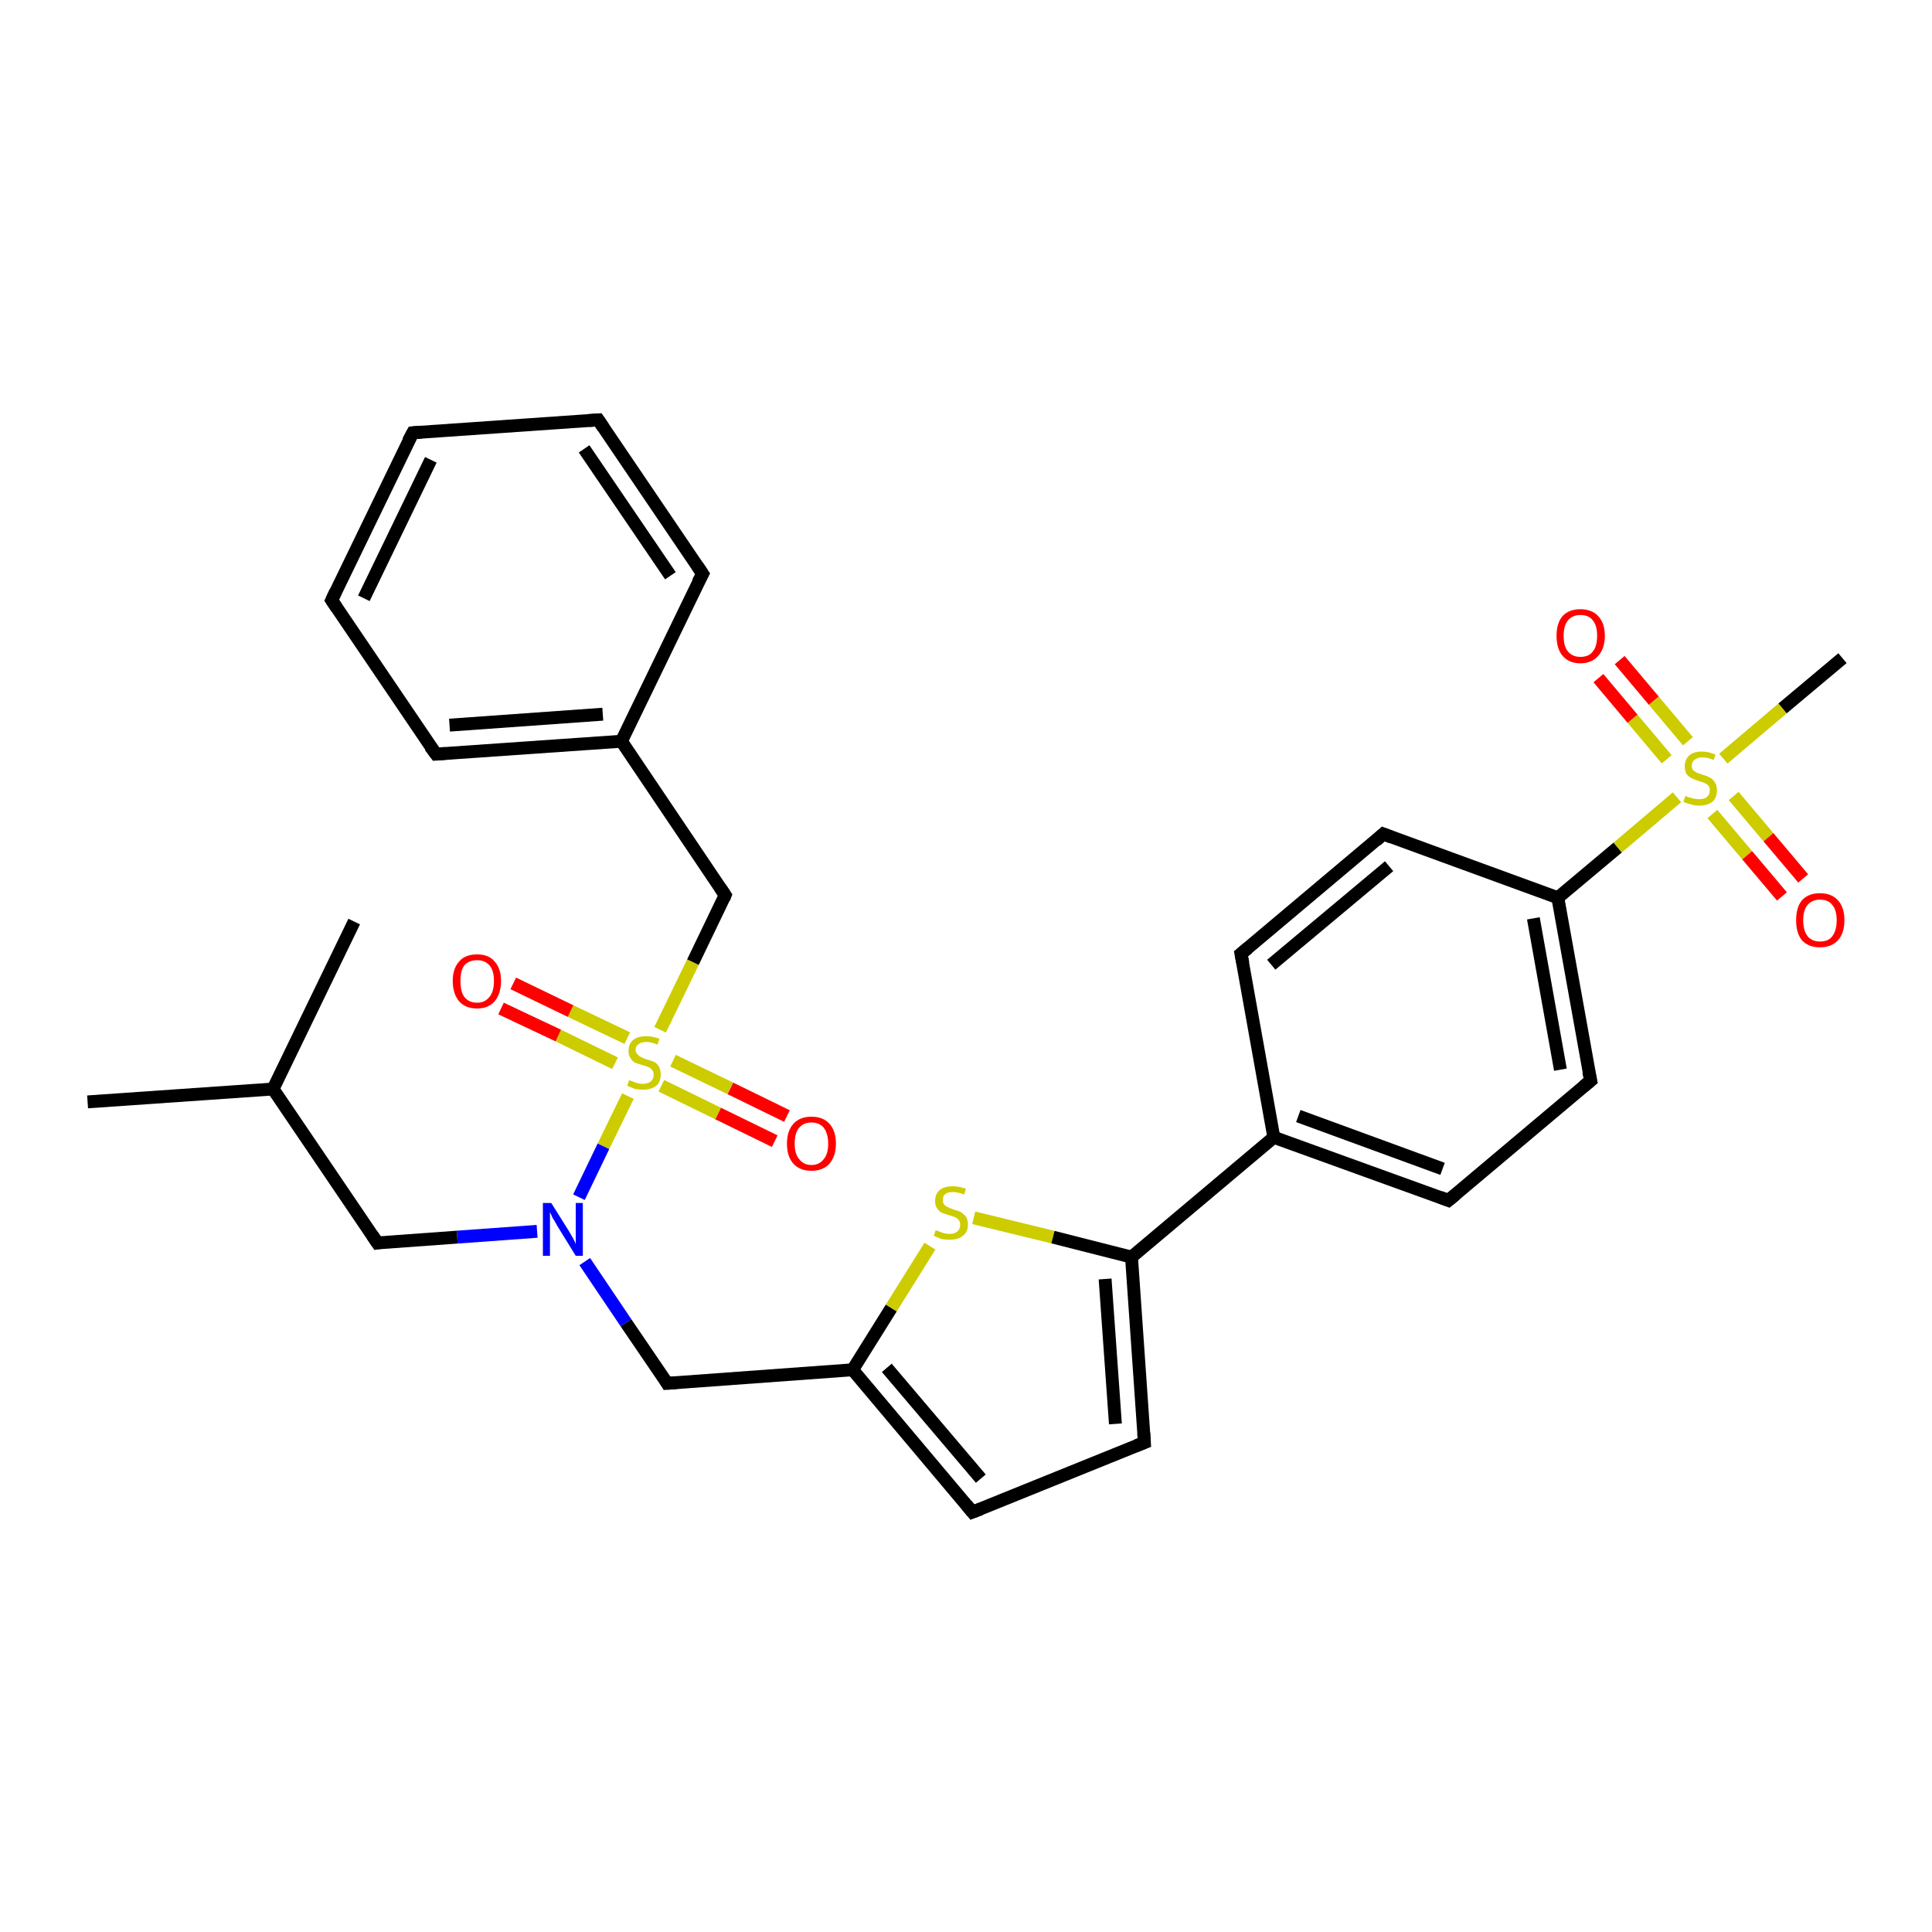 <?xml version='1.0' encoding='iso-8859-1'?>
<svg version='1.1' baseProfile='full'
              xmlns='http://www.w3.org/2000/svg'
                      xmlns:rdkit='http://www.rdkit.org/xml'
                      xmlns:xlink='http://www.w3.org/1999/xlink'
                  xml:space='preserve'
width='300px' height='300px' viewBox='0 0 300 300'>
<!-- END OF HEADER -->
<rect style='opacity:1.0;fill:#FFFFFF;stroke:none' width='300.0' height='300.0' x='0.0' y='0.0'> </rect>
<path class='bond-0 atom-0 atom-1' d='M 120.3,177.2 L 111.5,172.9' style='fill:none;fill-rule:evenodd;stroke:#FF0000;stroke-width:2.0px;stroke-linecap:butt;stroke-linejoin:miter;stroke-opacity:1' />
<path class='bond-0 atom-0 atom-1' d='M 111.5,172.9 L 102.7,168.6' style='fill:none;fill-rule:evenodd;stroke:#CCCC00;stroke-width:2.0px;stroke-linecap:butt;stroke-linejoin:miter;stroke-opacity:1' />
<path class='bond-0 atom-0 atom-1' d='M 122.2,173.3 L 113.4,169.0' style='fill:none;fill-rule:evenodd;stroke:#FF0000;stroke-width:2.0px;stroke-linecap:butt;stroke-linejoin:miter;stroke-opacity:1' />
<path class='bond-0 atom-0 atom-1' d='M 113.4,169.0 L 104.5,164.7' style='fill:none;fill-rule:evenodd;stroke:#CCCC00;stroke-width:2.0px;stroke-linecap:butt;stroke-linejoin:miter;stroke-opacity:1' />
<path class='bond-1 atom-1 atom-2' d='M 97.4,161.2 L 88.6,157.0' style='fill:none;fill-rule:evenodd;stroke:#CCCC00;stroke-width:2.0px;stroke-linecap:butt;stroke-linejoin:miter;stroke-opacity:1' />
<path class='bond-1 atom-1 atom-2' d='M 88.6,157.0 L 79.7,152.7' style='fill:none;fill-rule:evenodd;stroke:#FF0000;stroke-width:2.0px;stroke-linecap:butt;stroke-linejoin:miter;stroke-opacity:1' />
<path class='bond-1 atom-1 atom-2' d='M 95.5,165.1 L 86.7,160.8' style='fill:none;fill-rule:evenodd;stroke:#CCCC00;stroke-width:2.0px;stroke-linecap:butt;stroke-linejoin:miter;stroke-opacity:1' />
<path class='bond-1 atom-1 atom-2' d='M 86.7,160.8 L 77.8,156.6' style='fill:none;fill-rule:evenodd;stroke:#FF0000;stroke-width:2.0px;stroke-linecap:butt;stroke-linejoin:miter;stroke-opacity:1' />
<path class='bond-2 atom-1 atom-3' d='M 97.5,170.2 L 93.7,178.0' style='fill:none;fill-rule:evenodd;stroke:#CCCC00;stroke-width:2.0px;stroke-linecap:butt;stroke-linejoin:miter;stroke-opacity:1' />
<path class='bond-2 atom-1 atom-3' d='M 93.7,178.0 L 89.9,185.9' style='fill:none;fill-rule:evenodd;stroke:#0000FF;stroke-width:2.0px;stroke-linecap:butt;stroke-linejoin:miter;stroke-opacity:1' />
<path class='bond-3 atom-3 atom-4' d='M 90.8,195.9 L 97.2,205.4' style='fill:none;fill-rule:evenodd;stroke:#0000FF;stroke-width:2.0px;stroke-linecap:butt;stroke-linejoin:miter;stroke-opacity:1' />
<path class='bond-3 atom-3 atom-4' d='M 97.2,205.4 L 103.6,214.8' style='fill:none;fill-rule:evenodd;stroke:#000000;stroke-width:2.0px;stroke-linecap:butt;stroke-linejoin:miter;stroke-opacity:1' />
<path class='bond-4 atom-4 atom-5' d='M 103.6,214.8 L 132.4,212.7' style='fill:none;fill-rule:evenodd;stroke:#000000;stroke-width:2.0px;stroke-linecap:butt;stroke-linejoin:miter;stroke-opacity:1' />
<path class='bond-5 atom-5 atom-6' d='M 132.4,212.7 L 138.4,203.1' style='fill:none;fill-rule:evenodd;stroke:#000000;stroke-width:2.0px;stroke-linecap:butt;stroke-linejoin:miter;stroke-opacity:1' />
<path class='bond-5 atom-5 atom-6' d='M 138.4,203.1 L 144.4,193.5' style='fill:none;fill-rule:evenodd;stroke:#CCCC00;stroke-width:2.0px;stroke-linecap:butt;stroke-linejoin:miter;stroke-opacity:1' />
<path class='bond-6 atom-6 atom-7' d='M 151.2,189.1 L 163.5,192.1' style='fill:none;fill-rule:evenodd;stroke:#CCCC00;stroke-width:2.0px;stroke-linecap:butt;stroke-linejoin:miter;stroke-opacity:1' />
<path class='bond-6 atom-6 atom-7' d='M 163.5,192.1 L 175.7,195.2' style='fill:none;fill-rule:evenodd;stroke:#000000;stroke-width:2.0px;stroke-linecap:butt;stroke-linejoin:miter;stroke-opacity:1' />
<path class='bond-7 atom-7 atom-8' d='M 175.7,195.2 L 177.7,224.0' style='fill:none;fill-rule:evenodd;stroke:#000000;stroke-width:2.0px;stroke-linecap:butt;stroke-linejoin:miter;stroke-opacity:1' />
<path class='bond-7 atom-7 atom-8' d='M 171.6,198.6 L 173.2,221.1' style='fill:none;fill-rule:evenodd;stroke:#000000;stroke-width:2.0px;stroke-linecap:butt;stroke-linejoin:miter;stroke-opacity:1' />
<path class='bond-8 atom-8 atom-9' d='M 177.7,224.0 L 151.0,234.8' style='fill:none;fill-rule:evenodd;stroke:#000000;stroke-width:2.0px;stroke-linecap:butt;stroke-linejoin:miter;stroke-opacity:1' />
<path class='bond-9 atom-7 atom-10' d='M 175.7,195.2 L 197.8,176.6' style='fill:none;fill-rule:evenodd;stroke:#000000;stroke-width:2.0px;stroke-linecap:butt;stroke-linejoin:miter;stroke-opacity:1' />
<path class='bond-10 atom-10 atom-11' d='M 197.8,176.6 L 224.9,186.4' style='fill:none;fill-rule:evenodd;stroke:#000000;stroke-width:2.0px;stroke-linecap:butt;stroke-linejoin:miter;stroke-opacity:1' />
<path class='bond-10 atom-10 atom-11' d='M 201.6,173.3 L 224.0,181.5' style='fill:none;fill-rule:evenodd;stroke:#000000;stroke-width:2.0px;stroke-linecap:butt;stroke-linejoin:miter;stroke-opacity:1' />
<path class='bond-11 atom-11 atom-12' d='M 224.9,186.4 L 247.0,167.8' style='fill:none;fill-rule:evenodd;stroke:#000000;stroke-width:2.0px;stroke-linecap:butt;stroke-linejoin:miter;stroke-opacity:1' />
<path class='bond-12 atom-12 atom-13' d='M 247.0,167.8 L 241.9,139.4' style='fill:none;fill-rule:evenodd;stroke:#000000;stroke-width:2.0px;stroke-linecap:butt;stroke-linejoin:miter;stroke-opacity:1' />
<path class='bond-12 atom-12 atom-13' d='M 242.3,166.1 L 238.1,142.6' style='fill:none;fill-rule:evenodd;stroke:#000000;stroke-width:2.0px;stroke-linecap:butt;stroke-linejoin:miter;stroke-opacity:1' />
<path class='bond-13 atom-13 atom-14' d='M 241.9,139.4 L 214.8,129.5' style='fill:none;fill-rule:evenodd;stroke:#000000;stroke-width:2.0px;stroke-linecap:butt;stroke-linejoin:miter;stroke-opacity:1' />
<path class='bond-14 atom-14 atom-15' d='M 214.8,129.5 L 192.7,148.1' style='fill:none;fill-rule:evenodd;stroke:#000000;stroke-width:2.0px;stroke-linecap:butt;stroke-linejoin:miter;stroke-opacity:1' />
<path class='bond-14 atom-14 atom-15' d='M 215.7,134.5 L 197.4,149.8' style='fill:none;fill-rule:evenodd;stroke:#000000;stroke-width:2.0px;stroke-linecap:butt;stroke-linejoin:miter;stroke-opacity:1' />
<path class='bond-15 atom-13 atom-16' d='M 241.9,139.4 L 251.2,131.6' style='fill:none;fill-rule:evenodd;stroke:#000000;stroke-width:2.0px;stroke-linecap:butt;stroke-linejoin:miter;stroke-opacity:1' />
<path class='bond-15 atom-13 atom-16' d='M 251.2,131.6 L 260.4,123.8' style='fill:none;fill-rule:evenodd;stroke:#CCCC00;stroke-width:2.0px;stroke-linecap:butt;stroke-linejoin:miter;stroke-opacity:1' />
<path class='bond-16 atom-16 atom-17' d='M 262.1,115.1 L 256.8,108.8' style='fill:none;fill-rule:evenodd;stroke:#CCCC00;stroke-width:2.0px;stroke-linecap:butt;stroke-linejoin:miter;stroke-opacity:1' />
<path class='bond-16 atom-16 atom-17' d='M 256.8,108.8 L 251.5,102.5' style='fill:none;fill-rule:evenodd;stroke:#FF0000;stroke-width:2.0px;stroke-linecap:butt;stroke-linejoin:miter;stroke-opacity:1' />
<path class='bond-16 atom-16 atom-17' d='M 258.8,117.9 L 253.5,111.6' style='fill:none;fill-rule:evenodd;stroke:#CCCC00;stroke-width:2.0px;stroke-linecap:butt;stroke-linejoin:miter;stroke-opacity:1' />
<path class='bond-16 atom-16 atom-17' d='M 253.5,111.6 L 248.2,105.3' style='fill:none;fill-rule:evenodd;stroke:#FF0000;stroke-width:2.0px;stroke-linecap:butt;stroke-linejoin:miter;stroke-opacity:1' />
<path class='bond-17 atom-16 atom-18' d='M 265.9,126.4 L 271.3,132.8' style='fill:none;fill-rule:evenodd;stroke:#CCCC00;stroke-width:2.0px;stroke-linecap:butt;stroke-linejoin:miter;stroke-opacity:1' />
<path class='bond-17 atom-16 atom-18' d='M 271.3,132.8 L 276.7,139.2' style='fill:none;fill-rule:evenodd;stroke:#FF0000;stroke-width:2.0px;stroke-linecap:butt;stroke-linejoin:miter;stroke-opacity:1' />
<path class='bond-17 atom-16 atom-18' d='M 269.2,123.6 L 274.6,130.0' style='fill:none;fill-rule:evenodd;stroke:#CCCC00;stroke-width:2.0px;stroke-linecap:butt;stroke-linejoin:miter;stroke-opacity:1' />
<path class='bond-17 atom-16 atom-18' d='M 274.6,130.0 L 280.0,136.4' style='fill:none;fill-rule:evenodd;stroke:#FF0000;stroke-width:2.0px;stroke-linecap:butt;stroke-linejoin:miter;stroke-opacity:1' />
<path class='bond-18 atom-16 atom-19' d='M 267.6,117.8 L 276.8,110.0' style='fill:none;fill-rule:evenodd;stroke:#CCCC00;stroke-width:2.0px;stroke-linecap:butt;stroke-linejoin:miter;stroke-opacity:1' />
<path class='bond-18 atom-16 atom-19' d='M 276.8,110.0 L 286.1,102.2' style='fill:none;fill-rule:evenodd;stroke:#000000;stroke-width:2.0px;stroke-linecap:butt;stroke-linejoin:miter;stroke-opacity:1' />
<path class='bond-19 atom-3 atom-20' d='M 83.4,191.2 L 71.0,192.1' style='fill:none;fill-rule:evenodd;stroke:#0000FF;stroke-width:2.0px;stroke-linecap:butt;stroke-linejoin:miter;stroke-opacity:1' />
<path class='bond-19 atom-3 atom-20' d='M 71.0,192.1 L 58.6,193.0' style='fill:none;fill-rule:evenodd;stroke:#000000;stroke-width:2.0px;stroke-linecap:butt;stroke-linejoin:miter;stroke-opacity:1' />
<path class='bond-20 atom-20 atom-21' d='M 58.6,193.0 L 42.4,169.1' style='fill:none;fill-rule:evenodd;stroke:#000000;stroke-width:2.0px;stroke-linecap:butt;stroke-linejoin:miter;stroke-opacity:1' />
<path class='bond-21 atom-21 atom-22' d='M 42.4,169.1 L 13.6,171.1' style='fill:none;fill-rule:evenodd;stroke:#000000;stroke-width:2.0px;stroke-linecap:butt;stroke-linejoin:miter;stroke-opacity:1' />
<path class='bond-22 atom-21 atom-23' d='M 42.4,169.1 L 55.0,143.1' style='fill:none;fill-rule:evenodd;stroke:#000000;stroke-width:2.0px;stroke-linecap:butt;stroke-linejoin:miter;stroke-opacity:1' />
<path class='bond-23 atom-1 atom-24' d='M 102.5,159.9 L 107.6,149.4' style='fill:none;fill-rule:evenodd;stroke:#CCCC00;stroke-width:2.0px;stroke-linecap:butt;stroke-linejoin:miter;stroke-opacity:1' />
<path class='bond-23 atom-1 atom-24' d='M 107.6,149.4 L 112.6,139.0' style='fill:none;fill-rule:evenodd;stroke:#000000;stroke-width:2.0px;stroke-linecap:butt;stroke-linejoin:miter;stroke-opacity:1' />
<path class='bond-24 atom-24 atom-25' d='M 112.6,139.0 L 96.5,115.1' style='fill:none;fill-rule:evenodd;stroke:#000000;stroke-width:2.0px;stroke-linecap:butt;stroke-linejoin:miter;stroke-opacity:1' />
<path class='bond-25 atom-25 atom-26' d='M 96.5,115.1 L 67.7,117.1' style='fill:none;fill-rule:evenodd;stroke:#000000;stroke-width:2.0px;stroke-linecap:butt;stroke-linejoin:miter;stroke-opacity:1' />
<path class='bond-25 atom-25 atom-26' d='M 93.6,110.9 L 69.8,112.6' style='fill:none;fill-rule:evenodd;stroke:#000000;stroke-width:2.0px;stroke-linecap:butt;stroke-linejoin:miter;stroke-opacity:1' />
<path class='bond-26 atom-26 atom-27' d='M 67.7,117.1 L 51.5,93.2' style='fill:none;fill-rule:evenodd;stroke:#000000;stroke-width:2.0px;stroke-linecap:butt;stroke-linejoin:miter;stroke-opacity:1' />
<path class='bond-27 atom-27 atom-28' d='M 51.5,93.2 L 64.1,67.2' style='fill:none;fill-rule:evenodd;stroke:#000000;stroke-width:2.0px;stroke-linecap:butt;stroke-linejoin:miter;stroke-opacity:1' />
<path class='bond-27 atom-27 atom-28' d='M 56.5,92.9 L 66.9,71.4' style='fill:none;fill-rule:evenodd;stroke:#000000;stroke-width:2.0px;stroke-linecap:butt;stroke-linejoin:miter;stroke-opacity:1' />
<path class='bond-28 atom-28 atom-29' d='M 64.1,67.2 L 92.9,65.2' style='fill:none;fill-rule:evenodd;stroke:#000000;stroke-width:2.0px;stroke-linecap:butt;stroke-linejoin:miter;stroke-opacity:1' />
<path class='bond-29 atom-29 atom-30' d='M 92.9,65.2 L 109.1,89.1' style='fill:none;fill-rule:evenodd;stroke:#000000;stroke-width:2.0px;stroke-linecap:butt;stroke-linejoin:miter;stroke-opacity:1' />
<path class='bond-29 atom-29 atom-30' d='M 90.7,69.7 L 104.1,89.4' style='fill:none;fill-rule:evenodd;stroke:#000000;stroke-width:2.0px;stroke-linecap:butt;stroke-linejoin:miter;stroke-opacity:1' />
<path class='bond-30 atom-9 atom-5' d='M 151.0,234.8 L 132.4,212.7' style='fill:none;fill-rule:evenodd;stroke:#000000;stroke-width:2.0px;stroke-linecap:butt;stroke-linejoin:miter;stroke-opacity:1' />
<path class='bond-30 atom-9 atom-5' d='M 152.3,229.6 L 137.7,212.4' style='fill:none;fill-rule:evenodd;stroke:#000000;stroke-width:2.0px;stroke-linecap:butt;stroke-linejoin:miter;stroke-opacity:1' />
<path class='bond-31 atom-15 atom-10' d='M 192.7,148.1 L 197.8,176.6' style='fill:none;fill-rule:evenodd;stroke:#000000;stroke-width:2.0px;stroke-linecap:butt;stroke-linejoin:miter;stroke-opacity:1' />
<path class='bond-32 atom-30 atom-25' d='M 109.1,89.1 L 96.5,115.1' style='fill:none;fill-rule:evenodd;stroke:#000000;stroke-width:2.0px;stroke-linecap:butt;stroke-linejoin:miter;stroke-opacity:1' />
<path d='M 103.3,214.3 L 103.6,214.8 L 105.0,214.7' style='fill:none;stroke:#000000;stroke-width:2.0px;stroke-linecap:butt;stroke-linejoin:miter;stroke-opacity:1;' />
<path d='M 177.6,222.5 L 177.7,224.0 L 176.4,224.5' style='fill:none;stroke:#000000;stroke-width:2.0px;stroke-linecap:butt;stroke-linejoin:miter;stroke-opacity:1;' />
<path d='M 152.3,234.3 L 151.0,234.8 L 150.1,233.7' style='fill:none;stroke:#000000;stroke-width:2.0px;stroke-linecap:butt;stroke-linejoin:miter;stroke-opacity:1;' />
<path d='M 223.6,185.9 L 224.9,186.4 L 226.0,185.5' style='fill:none;stroke:#000000;stroke-width:2.0px;stroke-linecap:butt;stroke-linejoin:miter;stroke-opacity:1;' />
<path d='M 245.9,168.7 L 247.0,167.8 L 246.7,166.4' style='fill:none;stroke:#000000;stroke-width:2.0px;stroke-linecap:butt;stroke-linejoin:miter;stroke-opacity:1;' />
<path d='M 216.1,130.0 L 214.8,129.5 L 213.7,130.5' style='fill:none;stroke:#000000;stroke-width:2.0px;stroke-linecap:butt;stroke-linejoin:miter;stroke-opacity:1;' />
<path d='M 193.8,147.2 L 192.7,148.1 L 193.0,149.6' style='fill:none;stroke:#000000;stroke-width:2.0px;stroke-linecap:butt;stroke-linejoin:miter;stroke-opacity:1;' />
<path d='M 59.2,192.9 L 58.6,193.0 L 57.8,191.8' style='fill:none;stroke:#000000;stroke-width:2.0px;stroke-linecap:butt;stroke-linejoin:miter;stroke-opacity:1;' />
<path d='M 112.4,139.5 L 112.6,139.0 L 111.8,137.8' style='fill:none;stroke:#000000;stroke-width:2.0px;stroke-linecap:butt;stroke-linejoin:miter;stroke-opacity:1;' />
<path d='M 69.1,117.0 L 67.7,117.1 L 66.8,115.9' style='fill:none;stroke:#000000;stroke-width:2.0px;stroke-linecap:butt;stroke-linejoin:miter;stroke-opacity:1;' />
<path d='M 52.3,94.4 L 51.5,93.2 L 52.1,91.9' style='fill:none;stroke:#000000;stroke-width:2.0px;stroke-linecap:butt;stroke-linejoin:miter;stroke-opacity:1;' />
<path d='M 63.4,68.5 L 64.1,67.2 L 65.5,67.1' style='fill:none;stroke:#000000;stroke-width:2.0px;stroke-linecap:butt;stroke-linejoin:miter;stroke-opacity:1;' />
<path d='M 91.4,65.3 L 92.9,65.2 L 93.7,66.4' style='fill:none;stroke:#000000;stroke-width:2.0px;stroke-linecap:butt;stroke-linejoin:miter;stroke-opacity:1;' />
<path d='M 108.3,87.9 L 109.1,89.1 L 108.4,90.4' style='fill:none;stroke:#000000;stroke-width:2.0px;stroke-linecap:butt;stroke-linejoin:miter;stroke-opacity:1;' />
<path class='atom-0' d='M 122.2 177.6
Q 122.2 175.6, 123.2 174.5
Q 124.2 173.4, 126.0 173.4
Q 127.8 173.4, 128.8 174.5
Q 129.8 175.6, 129.8 177.6
Q 129.8 179.5, 128.8 180.7
Q 127.8 181.8, 126.0 181.8
Q 124.2 181.8, 123.2 180.7
Q 122.2 179.6, 122.2 177.6
M 126.0 180.9
Q 127.2 180.9, 127.9 180.0
Q 128.6 179.2, 128.6 177.6
Q 128.6 176.0, 127.9 175.1
Q 127.2 174.3, 126.0 174.3
Q 124.8 174.3, 124.1 175.1
Q 123.4 175.9, 123.4 177.6
Q 123.4 179.2, 124.1 180.0
Q 124.8 180.9, 126.0 180.9
' fill='#FF0000'/>
<path class='atom-1' d='M 97.7 167.7
Q 97.8 167.8, 98.2 167.9
Q 98.6 168.1, 99.0 168.2
Q 99.4 168.3, 99.8 168.3
Q 100.6 168.3, 101.1 167.9
Q 101.5 167.5, 101.5 166.9
Q 101.5 166.4, 101.3 166.2
Q 101.1 165.9, 100.7 165.7
Q 100.4 165.6, 99.8 165.4
Q 99.1 165.2, 98.6 165.0
Q 98.2 164.8, 97.9 164.3
Q 97.6 163.9, 97.6 163.2
Q 97.6 162.1, 98.3 161.5
Q 99.0 160.9, 100.4 160.9
Q 101.3 160.9, 102.4 161.3
L 102.1 162.2
Q 101.1 161.8, 100.4 161.8
Q 99.6 161.8, 99.2 162.1
Q 98.7 162.4, 98.7 163.0
Q 98.7 163.5, 99.0 163.7
Q 99.2 164.0, 99.5 164.1
Q 99.8 164.3, 100.4 164.5
Q 101.1 164.7, 101.6 164.9
Q 102.0 165.1, 102.3 165.6
Q 102.6 166.1, 102.6 166.9
Q 102.6 168.0, 101.9 168.6
Q 101.1 169.2, 99.9 169.2
Q 99.1 169.2, 98.6 169.1
Q 98.1 168.9, 97.4 168.6
L 97.7 167.7
' fill='#CCCC00'/>
<path class='atom-2' d='M 70.3 152.3
Q 70.3 150.4, 71.3 149.3
Q 72.2 148.2, 74.1 148.2
Q 75.9 148.2, 76.8 149.3
Q 77.8 150.4, 77.8 152.3
Q 77.8 154.3, 76.8 155.5
Q 75.8 156.6, 74.1 156.6
Q 72.3 156.6, 71.3 155.5
Q 70.3 154.3, 70.3 152.3
M 74.1 155.7
Q 75.3 155.7, 76.0 154.8
Q 76.7 154.0, 76.7 152.3
Q 76.7 150.7, 76.0 149.9
Q 75.3 149.1, 74.1 149.1
Q 72.8 149.1, 72.1 149.9
Q 71.5 150.7, 71.5 152.3
Q 71.5 154.0, 72.1 154.8
Q 72.8 155.7, 74.1 155.7
' fill='#FF0000'/>
<path class='atom-3' d='M 85.6 186.8
L 88.3 191.1
Q 88.6 191.6, 89.0 192.3
Q 89.4 193.1, 89.4 193.2
L 89.4 186.8
L 90.5 186.8
L 90.5 195.0
L 89.4 195.0
L 86.5 190.3
Q 86.2 189.7, 85.8 189.1
Q 85.5 188.4, 85.4 188.2
L 85.4 195.0
L 84.3 195.0
L 84.3 186.8
L 85.6 186.8
' fill='#0000FF'/>
<path class='atom-6' d='M 145.3 191.0
Q 145.4 191.1, 145.8 191.2
Q 146.2 191.4, 146.6 191.5
Q 147.0 191.6, 147.5 191.6
Q 148.2 191.6, 148.7 191.2
Q 149.1 190.8, 149.1 190.2
Q 149.1 189.7, 148.9 189.5
Q 148.7 189.2, 148.3 189.0
Q 148.0 188.9, 147.4 188.7
Q 146.7 188.5, 146.2 188.3
Q 145.8 188.1, 145.5 187.6
Q 145.2 187.2, 145.2 186.5
Q 145.2 185.4, 145.9 184.8
Q 146.6 184.2, 148.0 184.2
Q 148.9 184.2, 150.0 184.6
L 149.7 185.5
Q 148.8 185.1, 148.0 185.1
Q 147.2 185.1, 146.8 185.4
Q 146.4 185.7, 146.4 186.3
Q 146.4 186.8, 146.6 187.0
Q 146.8 187.3, 147.1 187.4
Q 147.5 187.6, 148.0 187.8
Q 148.8 188.0, 149.2 188.2
Q 149.6 188.5, 150.0 188.9
Q 150.3 189.4, 150.3 190.2
Q 150.3 191.3, 149.5 191.9
Q 148.8 192.5, 147.5 192.5
Q 146.8 192.5, 146.2 192.4
Q 145.7 192.2, 145.0 191.9
L 145.3 191.0
' fill='#CCCC00'/>
<path class='atom-16' d='M 261.7 123.6
Q 261.8 123.6, 262.2 123.8
Q 262.6 123.9, 263.0 124.0
Q 263.4 124.1, 263.8 124.1
Q 264.6 124.1, 265.0 123.8
Q 265.5 123.4, 265.5 122.7
Q 265.5 122.3, 265.3 122.0
Q 265.0 121.7, 264.7 121.6
Q 264.3 121.4, 263.8 121.3
Q 263.0 121.0, 262.6 120.8
Q 262.2 120.6, 261.9 120.2
Q 261.6 119.7, 261.6 119.0
Q 261.6 118.0, 262.3 117.3
Q 263.0 116.7, 264.3 116.7
Q 265.3 116.7, 266.4 117.2
L 266.1 118.0
Q 265.1 117.6, 264.4 117.6
Q 263.6 117.6, 263.1 118.0
Q 262.7 118.3, 262.7 118.9
Q 262.7 119.3, 262.9 119.6
Q 263.2 119.8, 263.5 120.0
Q 263.8 120.1, 264.4 120.3
Q 265.1 120.5, 265.6 120.8
Q 266.0 121.0, 266.3 121.5
Q 266.6 121.9, 266.6 122.7
Q 266.6 123.9, 265.9 124.5
Q 265.1 125.1, 263.9 125.1
Q 263.1 125.1, 262.6 124.9
Q 262.0 124.8, 261.4 124.5
L 261.7 123.6
' fill='#CCCC00'/>
<path class='atom-17' d='M 241.7 98.7
Q 241.7 96.8, 242.6 95.7
Q 243.6 94.6, 245.4 94.6
Q 247.2 94.6, 248.2 95.7
Q 249.2 96.8, 249.2 98.7
Q 249.2 100.7, 248.2 101.8
Q 247.2 103.0, 245.4 103.0
Q 243.6 103.0, 242.6 101.8
Q 241.7 100.7, 241.7 98.7
M 245.4 102.0
Q 246.7 102.0, 247.3 101.2
Q 248.0 100.4, 248.0 98.7
Q 248.0 97.1, 247.3 96.3
Q 246.7 95.5, 245.4 95.5
Q 244.2 95.5, 243.5 96.3
Q 242.8 97.1, 242.8 98.7
Q 242.8 100.4, 243.5 101.2
Q 244.2 102.0, 245.4 102.0
' fill='#FF0000'/>
<path class='atom-18' d='M 278.9 142.9
Q 278.9 140.9, 279.8 139.8
Q 280.8 138.7, 282.6 138.7
Q 284.4 138.7, 285.4 139.8
Q 286.4 140.9, 286.4 142.9
Q 286.4 144.9, 285.4 146.0
Q 284.4 147.1, 282.6 147.1
Q 280.8 147.1, 279.8 146.0
Q 278.9 144.9, 278.9 142.9
M 282.6 146.2
Q 283.9 146.2, 284.5 145.4
Q 285.2 144.5, 285.2 142.9
Q 285.2 141.3, 284.5 140.5
Q 283.9 139.7, 282.6 139.7
Q 281.4 139.7, 280.7 140.5
Q 280.0 141.3, 280.0 142.9
Q 280.0 144.5, 280.7 145.4
Q 281.4 146.2, 282.6 146.2
' fill='#FF0000'/>
</svg>
